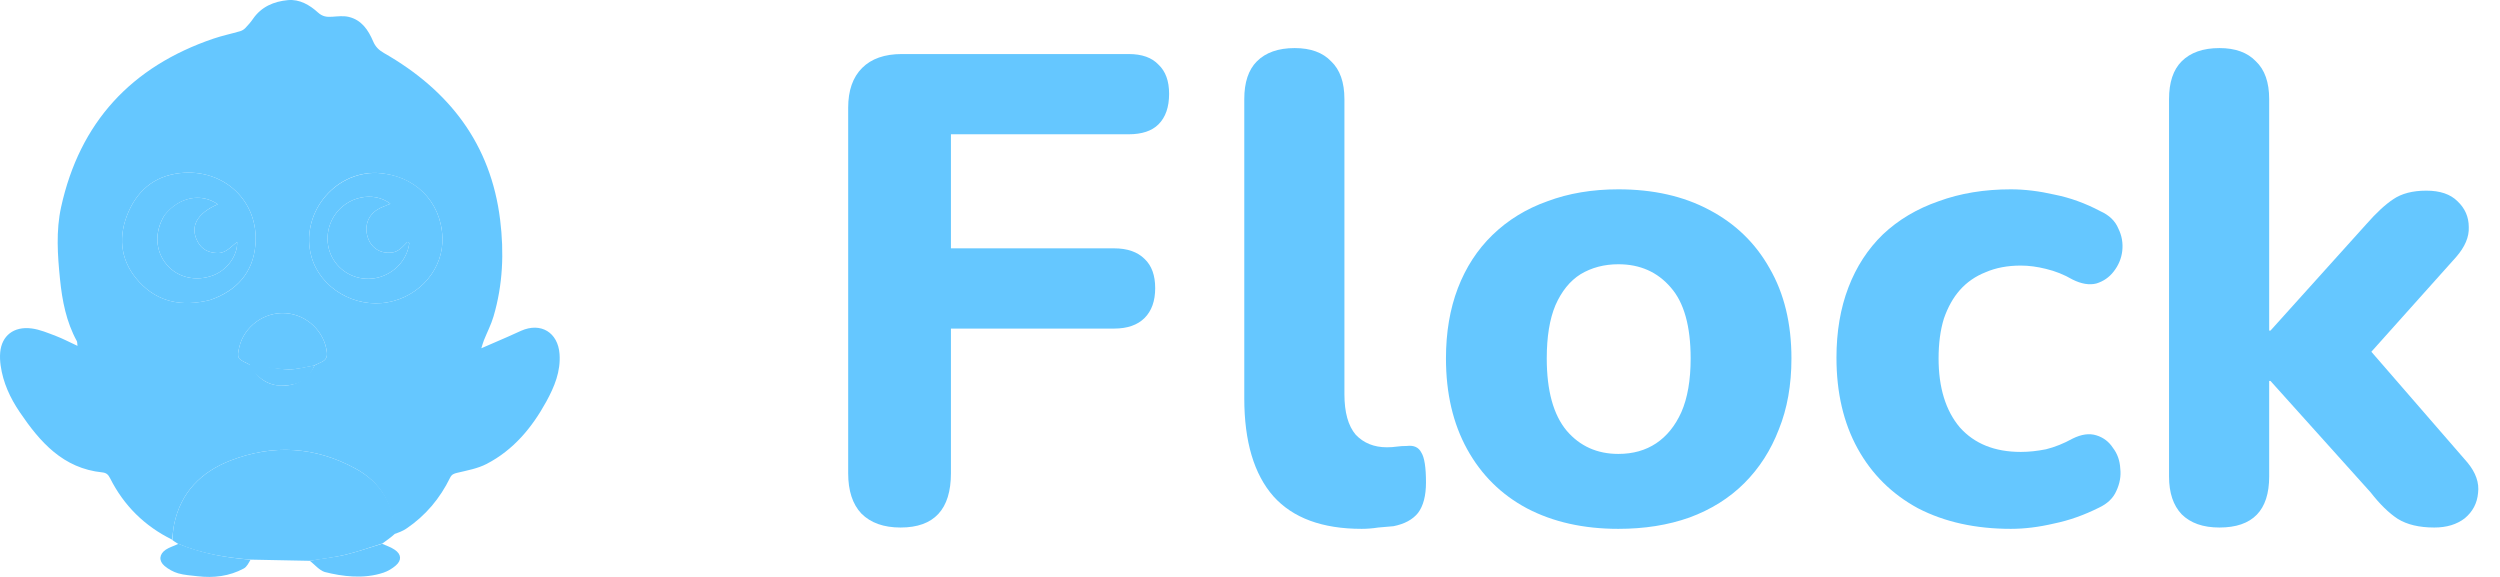 <svg width="104" height="24" viewBox="0 0 104 24" fill="none" xmlns="http://www.w3.org/2000/svg">
<path d="M7.159 22.449C6.013 21.884 5.153 21.032 4.581 19.897C4.506 19.747 4.428 19.67 4.258 19.652C2.623 19.485 1.666 18.391 0.824 17.149C0.423 16.558 0.127 15.92 0.027 15.207C0.001 15.027 -0.008 14.84 0.008 14.66C0.07 13.968 0.568 13.568 1.312 13.663C1.659 13.707 1.996 13.853 2.328 13.978C2.616 14.088 2.891 14.234 3.224 14.388C3.209 14.27 3.215 14.225 3.197 14.192C2.756 13.387 2.586 12.508 2.496 11.611C2.395 10.611 2.325 9.603 2.542 8.614C3.318 5.09 5.461 2.771 8.881 1.607C9.245 1.483 9.624 1.405 9.993 1.297C10.07 1.274 10.148 1.226 10.204 1.168C10.319 1.049 10.43 0.923 10.523 0.787C10.874 0.277 11.393 0.06 11.977 0.005C12.464 -0.04 12.883 0.208 13.222 0.516C13.424 0.699 13.6 0.712 13.831 0.696C14.055 0.68 14.29 0.652 14.504 0.702C15.042 0.828 15.321 1.249 15.521 1.717C15.618 1.946 15.757 2.082 15.976 2.208C18.688 3.759 20.419 5.99 20.806 9.148C20.973 10.507 20.919 11.847 20.531 13.162C20.431 13.503 20.264 13.824 20.131 14.155C20.097 14.24 20.074 14.33 20.023 14.488C20.432 14.31 20.779 14.161 21.126 14.009C21.31 13.928 21.492 13.843 21.676 13.761C22.498 13.396 23.21 13.828 23.277 14.723C23.331 15.452 23.062 16.093 22.725 16.708C22.131 17.791 21.357 18.723 20.24 19.301C19.869 19.493 19.434 19.57 19.02 19.669C18.88 19.703 18.792 19.735 18.725 19.871C18.303 20.735 17.703 21.452 16.901 21.992C16.751 22.093 16.577 22.158 16.396 22.217C16.37 20.982 15.837 20.059 14.772 19.483C13.101 18.579 11.353 18.471 9.583 19.16C8.36 19.636 7.52 20.485 7.245 21.806C7.201 22.017 7.187 22.234 7.159 22.449ZM13.085 15.2C13.187 15.151 13.291 15.105 13.392 15.053C13.555 14.97 13.621 14.855 13.598 14.654C13.499 13.791 12.763 13.086 11.878 13.029C10.985 12.971 10.155 13.581 9.953 14.442C9.851 14.875 9.879 14.93 10.29 15.119C10.353 15.147 10.41 15.188 10.473 15.259C10.752 15.79 11.204 16.057 11.792 16.043C12.369 16.029 12.808 15.759 13.085 15.2ZM8.741 12.48C9.849 12.1 10.53 11.341 10.626 10.176C10.776 8.367 9.308 6.996 7.484 7.202C6.381 7.326 5.661 7.976 5.279 8.974C4.897 9.974 5.055 10.929 5.787 11.725C6.579 12.586 7.588 12.764 8.741 12.48ZM15.662 7.194C13.842 7.148 12.471 8.966 12.957 10.682C13.322 11.974 14.745 12.828 16.132 12.575C17.48 12.328 18.458 11.164 18.405 9.869C18.343 8.366 17.24 7.27 15.662 7.194Z" fill="#65C7FF"/>
<path d="M7.168 22.464C7.187 22.234 7.201 22.017 7.245 21.806C7.52 20.485 8.36 19.636 9.583 19.16C11.353 18.471 13.101 18.579 14.772 19.483C15.837 20.059 16.418 20.971 16.424 22.208C16.278 22.348 16.086 22.476 15.91 22.608C15.372 22.778 14.87 22.957 14.356 23.08C13.875 23.194 13.38 23.249 12.891 23.33C12.092 23.314 11.292 23.299 10.446 23.281C9.368 23.196 8.355 23.027 7.396 22.616C7.323 22.571 7.25 22.525 7.168 22.464Z" fill="#65C7FF"/>
<path d="M7.424 22.622C8.399 23.021 9.368 23.196 10.423 23.283C10.347 23.411 10.271 23.58 10.142 23.649C9.541 23.973 8.888 24.051 8.214 23.971C7.946 23.939 7.67 23.925 7.413 23.851C7.21 23.792 7.008 23.68 6.846 23.544C6.594 23.33 6.621 23.054 6.897 22.866C7.038 22.769 7.252 22.708 7.424 22.622Z" fill="#65C7FF"/>
<path d="M12.891 23.33C13.375 23.231 13.875 23.194 14.356 23.08C14.87 22.957 15.372 22.778 15.894 22.621C16.081 22.702 16.268 22.765 16.424 22.872C16.698 23.059 16.717 23.305 16.467 23.523C16.32 23.651 16.138 23.76 15.954 23.822C15.137 24.097 14.243 23.983 13.505 23.794C13.281 23.72 13.096 23.494 12.891 23.33Z" fill="#65C7FF"/>
<path d="M8.72 12.486C7.588 12.764 6.579 12.586 5.787 11.725C5.055 10.929 4.897 9.974 5.279 8.974C5.661 7.976 6.381 7.326 7.484 7.202C9.308 6.996 10.776 8.367 10.626 10.176C10.53 11.341 9.849 12.1 8.72 12.486ZM6.838 8.962C6.417 9.65 6.454 10.438 6.934 11.008C7.391 11.552 8.157 11.727 8.874 11.452C9.451 11.23 9.884 10.635 9.866 10.07C9.601 10.255 9.406 10.54 9.035 10.526C8.669 10.513 8.392 10.372 8.22 10.05C7.889 9.427 8.19 8.874 9.06 8.498C8.366 8.012 7.446 8.191 6.838 8.962Z" fill="#65C7FF"/>
<path d="M15.688 7.194C17.24 7.27 18.343 8.366 18.405 9.869C18.458 11.164 17.48 12.328 16.132 12.575C14.745 12.828 13.322 11.974 12.957 10.682C12.471 8.966 13.842 7.148 15.688 7.194ZM16.945 10.066C16.754 10.254 16.592 10.476 16.289 10.508C15.845 10.555 15.472 10.337 15.316 9.923C15.139 9.452 15.286 8.971 15.707 8.714C15.873 8.613 16.064 8.554 16.239 8.477C15.542 7.931 14.414 8.172 13.9 8.986C13.521 9.588 13.536 10.344 13.94 10.903C14.341 11.459 15.057 11.717 15.728 11.546C16.414 11.372 16.933 10.807 17.026 10.127C17.029 10.101 16.989 10.069 16.945 10.066Z" fill="#65C7FF"/>
<path d="M10.47 15.222C10.41 15.188 10.353 15.147 10.29 15.119C9.879 14.93 9.851 14.875 9.953 14.442C10.155 13.581 10.985 12.971 11.878 13.029C12.763 13.086 13.499 13.791 13.598 14.654C13.621 14.855 13.555 14.97 13.392 15.053C13.291 15.105 13.187 15.151 13.049 15.212C12.68 15.275 12.347 15.373 12.015 15.367C11.499 15.356 10.985 15.274 10.47 15.222Z" fill="#65C7FF"/>
<path d="M10.367 15.16C10.88 15.193 11.499 15.356 12.015 15.367C12.347 15.373 12.732 15.253 13.085 15.2C12.86 15.736 12.585 15.999 11.792 16.043C11.189 16.076 10.647 15.709 10.367 15.16Z" fill="#65C7FF"/>
<path d="M6.847 8.945C7.446 8.191 8.366 8.012 9.06 8.498C8.19 8.874 7.889 9.427 8.22 10.05C8.392 10.372 8.669 10.513 9.035 10.526C9.406 10.54 9.601 10.255 9.866 10.07C9.884 10.635 9.451 11.23 8.874 11.452C8.157 11.727 7.391 11.552 6.934 11.008C6.454 10.438 6.417 9.65 6.847 8.945Z" fill="#65C7FF"/>
<path d="M16.957 10.053C16.989 10.069 17.029 10.101 17.026 10.127C16.933 10.807 16.414 11.372 15.728 11.546C15.057 11.717 14.341 11.459 13.94 10.903C13.536 10.344 13.521 9.588 13.9 8.986C14.414 8.172 15.542 7.931 16.239 8.477C16.064 8.554 15.873 8.613 15.707 8.714C15.286 8.971 15.139 9.452 15.316 9.923C15.472 10.337 15.845 10.555 16.289 10.508C16.592 10.476 16.754 10.254 16.957 10.053Z" fill="#65C7FF"/>
<path d="M37.463 21.945C36.764 21.945 36.221 21.752 35.835 21.366C35.468 20.979 35.284 20.418 35.284 19.683V4.483C35.284 3.766 35.477 3.214 35.863 2.828C36.249 2.441 36.801 2.248 37.518 2.248H46.953C47.504 2.248 47.918 2.395 48.194 2.69C48.488 2.966 48.635 3.37 48.635 3.903C48.635 4.455 48.488 4.878 48.194 5.172C47.918 5.448 47.504 5.586 46.953 5.586H39.559V10.331H46.346C46.897 10.331 47.32 10.478 47.615 10.772C47.909 11.048 48.056 11.453 48.056 11.986C48.056 12.52 47.909 12.933 47.615 13.228C47.32 13.522 46.897 13.669 46.346 13.669H39.559V19.683C39.559 21.191 38.861 21.945 37.463 21.945Z" fill="#65C7FF"/>
<path d="M56.645 22C55.008 22 53.785 21.549 52.976 20.648C52.167 19.729 51.762 18.368 51.762 16.566V4.124C51.762 3.425 51.937 2.901 52.286 2.552C52.654 2.184 53.178 2 53.859 2C54.521 2 55.027 2.184 55.376 2.552C55.744 2.901 55.928 3.425 55.928 4.124V16.4C55.928 17.154 56.084 17.715 56.397 18.083C56.728 18.432 57.16 18.607 57.693 18.607C57.84 18.607 57.978 18.598 58.107 18.579C58.236 18.561 58.374 18.552 58.521 18.552C58.815 18.515 59.017 18.607 59.128 18.828C59.257 19.03 59.321 19.444 59.321 20.069C59.321 20.621 59.211 21.044 58.99 21.338C58.769 21.614 58.429 21.798 57.969 21.89C57.785 21.908 57.574 21.926 57.335 21.945C57.096 21.982 56.866 22 56.645 22Z" fill="#65C7FF"/>
<path d="M67.324 22C65.871 22 64.603 21.715 63.517 21.145C62.451 20.575 61.623 19.756 61.035 18.69C60.446 17.623 60.152 16.363 60.152 14.91C60.152 13.825 60.317 12.851 60.648 11.986C60.98 11.122 61.458 10.386 62.083 9.779C62.727 9.154 63.49 8.685 64.373 8.372C65.255 8.041 66.239 7.876 67.324 7.876C68.777 7.876 70.037 8.161 71.104 8.731C72.189 9.301 73.025 10.11 73.614 11.159C74.221 12.207 74.524 13.457 74.524 14.91C74.524 16.014 74.35 16.998 74 17.862C73.669 18.726 73.191 19.471 72.566 20.097C71.94 20.722 71.177 21.2 70.276 21.531C69.393 21.844 68.409 22 67.324 22ZM67.324 18.883C67.931 18.883 68.455 18.736 68.897 18.441C69.338 18.147 69.688 17.715 69.945 17.145C70.203 16.556 70.331 15.812 70.331 14.91C70.331 13.568 70.055 12.584 69.504 11.959C68.952 11.315 68.225 10.993 67.324 10.993C66.736 10.993 66.212 11.131 65.752 11.407C65.311 11.683 64.961 12.115 64.704 12.703C64.465 13.274 64.345 14.009 64.345 14.91C64.345 16.253 64.621 17.255 65.173 17.917C65.724 18.561 66.442 18.883 67.324 18.883Z" fill="#65C7FF"/>
<path d="M83.652 22C82.18 22 80.893 21.715 79.79 21.145C78.705 20.556 77.868 19.729 77.279 18.662C76.691 17.595 76.397 16.336 76.397 14.883C76.397 13.798 76.562 12.823 76.893 11.959C77.224 11.094 77.702 10.359 78.328 9.752C78.971 9.145 79.744 8.685 80.645 8.372C81.546 8.041 82.548 7.876 83.652 7.876C84.222 7.876 84.829 7.949 85.472 8.097C86.116 8.225 86.751 8.455 87.376 8.786C87.744 8.952 87.992 9.191 88.121 9.503C88.268 9.798 88.323 10.11 88.286 10.441C88.249 10.754 88.13 11.039 87.928 11.297C87.744 11.536 87.505 11.701 87.21 11.793C86.916 11.867 86.585 11.812 86.217 11.628C85.868 11.425 85.5 11.278 85.114 11.186C84.746 11.094 84.397 11.048 84.066 11.048C83.514 11.048 83.026 11.14 82.603 11.324C82.18 11.49 81.822 11.738 81.528 12.069C81.252 12.382 81.031 12.777 80.865 13.255C80.718 13.733 80.645 14.285 80.645 14.91C80.645 16.124 80.939 17.081 81.528 17.779C82.134 18.46 82.98 18.8 84.066 18.8C84.397 18.8 84.746 18.763 85.114 18.69C85.482 18.598 85.849 18.451 86.217 18.248C86.585 18.064 86.916 18.018 87.21 18.11C87.505 18.202 87.734 18.377 87.9 18.634C88.084 18.874 88.185 19.159 88.203 19.49C88.24 19.802 88.185 20.115 88.038 20.428C87.909 20.722 87.67 20.952 87.321 21.117C86.695 21.43 86.07 21.651 85.445 21.779C84.82 21.926 84.222 22 83.652 22Z" fill="#65C7FF"/>
<path d="M92.329 21.945C91.648 21.945 91.124 21.761 90.756 21.393C90.407 21.025 90.232 20.501 90.232 19.821V4.124C90.232 3.425 90.407 2.901 90.756 2.552C91.124 2.184 91.648 2 92.329 2C92.991 2 93.496 2.184 93.846 2.552C94.214 2.901 94.398 3.425 94.398 4.124V13.752H94.453L98.453 9.31C98.857 8.851 99.225 8.51 99.556 8.29C99.906 8.051 100.365 7.931 100.936 7.931C101.506 7.931 101.938 8.078 102.232 8.372C102.545 8.667 102.701 9.025 102.701 9.448C102.719 9.853 102.545 10.267 102.177 10.69L97.956 15.407V13.835L102.646 19.241C102.995 19.664 103.142 20.087 103.087 20.51C103.05 20.933 102.867 21.283 102.536 21.559C102.204 21.816 101.782 21.945 101.267 21.945C100.641 21.945 100.136 21.825 99.749 21.586C99.382 21.347 99.004 20.979 98.618 20.483L94.453 15.848H94.398V19.821C94.398 21.237 93.708 21.945 92.329 21.945Z" fill="#65C7FF"/>
</svg>
